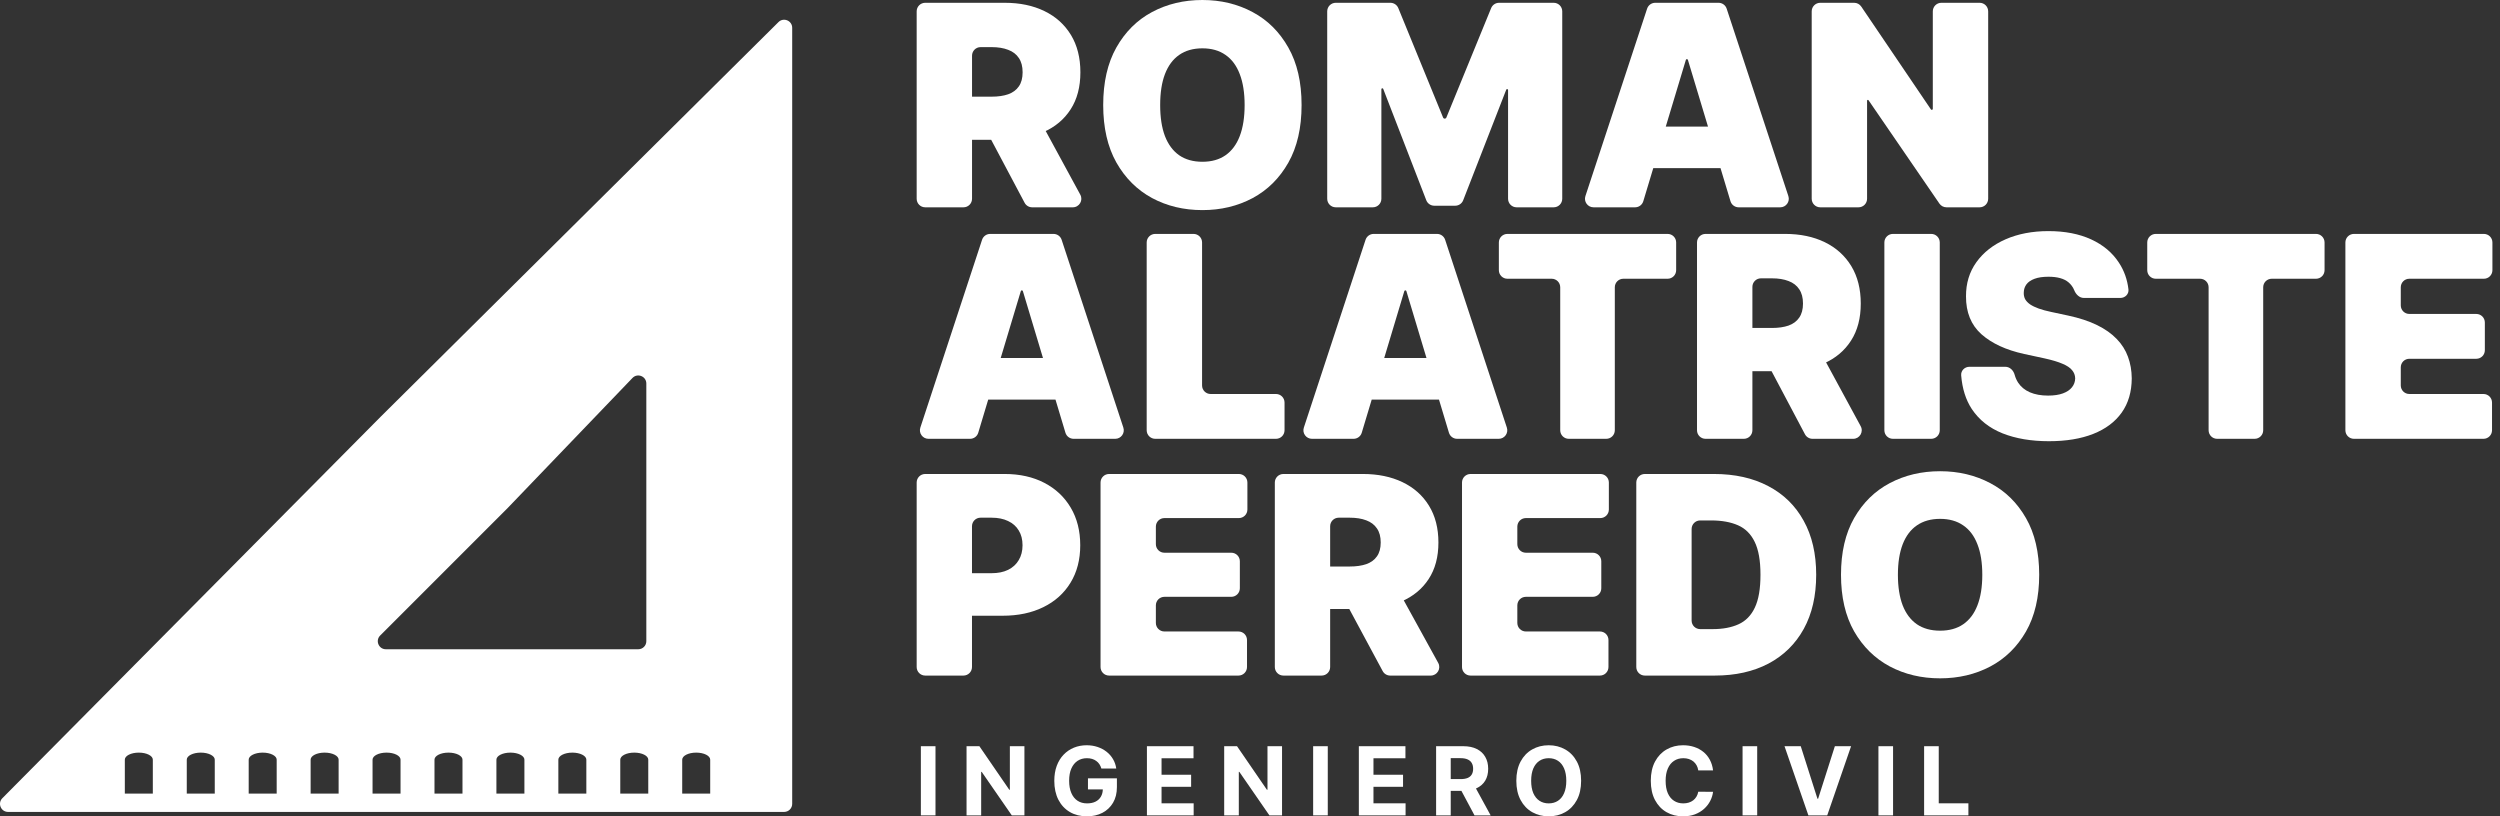<svg width="147" height="48" viewBox="0 0 147 48" fill="none" xmlns="http://www.w3.org/2000/svg">
<rect x="0" y="0" width="147" height="48" fill="#333333" stroke="none"/>
<path fill-rule="evenodd" clip-rule="evenodd" d="M45.774 1.299C46.073 1.003 46.581 1.214 46.581 1.635V47.268C46.581 47.529 46.369 47.741 46.107 47.741H0.474C0.054 47.741 -0.158 47.233 0.138 46.935L22.381 24.506L45.774 1.299ZM38.004 22.552C38.004 22.126 37.485 21.917 37.19 22.224L29.863 29.859L22.354 37.368C22.055 37.667 22.267 38.176 22.688 38.176H37.531C37.792 38.176 38.004 37.965 38.004 37.703V22.552ZM8.986 44.667C8.986 44.439 8.618 44.254 8.163 44.254C7.709 44.254 7.34 44.439 7.34 44.667V46.664H8.986V44.667ZM12.628 44.667C12.628 44.439 12.259 44.254 11.805 44.254C11.35 44.254 10.982 44.439 10.982 44.667V46.664H12.628V44.667ZM15.446 44.254C15.901 44.254 16.269 44.439 16.269 44.667V46.664H14.623V44.667C14.623 44.439 14.992 44.254 15.446 44.254ZM19.911 44.667C19.911 44.439 19.542 44.254 19.088 44.254C18.633 44.254 18.265 44.439 18.265 44.667V46.664H19.911V44.667ZM22.729 44.254C23.184 44.254 23.552 44.439 23.552 44.667V46.664H21.906V44.667C21.906 44.439 22.275 44.254 22.729 44.254ZM27.194 44.667C27.194 44.439 26.825 44.254 26.371 44.254C25.916 44.254 25.548 44.439 25.548 44.667V46.664H27.194V44.667ZM30.012 44.254C30.467 44.254 30.835 44.439 30.835 44.667V46.664H29.189V44.667C29.189 44.439 29.558 44.254 30.012 44.254ZM34.477 44.667C34.477 44.439 34.108 44.254 33.654 44.254C33.199 44.254 32.831 44.439 32.831 44.667V46.664H34.477V44.667ZM37.295 44.254C37.75 44.254 38.118 44.439 38.118 44.667V46.664H36.472V44.667C36.472 44.439 36.841 44.254 37.295 44.254ZM41.76 44.667C41.76 44.439 41.391 44.254 40.937 44.254C40.482 44.254 40.114 44.439 40.114 44.667V46.664H41.76V44.667Z" fill="white"/>
<path d="M54.402 12.19C54.124 12.19 53.9 11.965 53.9 11.687V0.667C53.9 0.389 54.124 0.164 54.402 0.164H59.076C59.967 0.164 60.745 0.327 61.413 0.652C62.081 0.977 62.6 1.444 62.971 2.055C63.342 2.666 63.527 3.398 63.527 4.251C63.527 5.112 63.336 5.838 62.953 6.429C62.574 7.021 62.041 7.467 61.354 7.768C60.671 8.07 59.873 8.22 58.959 8.22H56.369C56.092 8.22 55.867 7.996 55.867 7.718V6.186C55.867 5.909 56.092 5.684 56.369 5.684H58.303C58.686 5.684 59.012 5.637 59.281 5.543C59.555 5.445 59.764 5.29 59.908 5.079C60.056 4.868 60.13 4.592 60.13 4.251C60.13 3.907 60.056 3.627 59.908 3.411C59.764 3.192 59.555 3.032 59.281 2.93C59.012 2.824 58.686 2.771 58.303 2.771H57.658C57.38 2.771 57.156 2.996 57.156 3.274V11.687C57.156 11.965 56.931 12.19 56.654 12.19H54.402ZM60.628 6.67C60.812 6.67 60.982 6.771 61.069 6.933L63.522 11.448C63.704 11.782 63.462 12.19 63.081 12.19H60.69C60.504 12.19 60.334 12.087 60.247 11.923L57.851 7.408C57.674 7.073 57.916 6.67 58.295 6.67H60.628Z" fill="white"/>
<path d="M76.533 6.177C76.533 7.516 76.274 8.645 75.754 9.565C75.235 10.481 74.534 11.176 73.652 11.649C72.77 12.119 71.786 12.354 70.701 12.354C69.608 12.354 68.62 12.117 67.737 11.643C66.859 11.166 66.16 10.469 65.641 9.553C65.126 8.633 64.868 7.508 64.868 6.177C64.868 4.838 65.126 3.711 65.641 2.795C66.16 1.875 66.859 1.18 67.737 0.71C68.62 0.237 69.608 0 70.701 0C71.786 0 72.77 0.237 73.652 0.71C74.534 1.18 75.235 1.875 75.754 2.795C76.274 3.711 76.533 4.838 76.533 6.177ZM73.184 6.177C73.184 5.457 73.088 4.85 72.897 4.357C72.709 3.86 72.43 3.484 72.059 3.229C71.692 2.971 71.239 2.842 70.701 2.842C70.162 2.842 69.707 2.971 69.336 3.229C68.969 3.484 68.69 3.86 68.499 4.357C68.311 4.85 68.218 5.457 68.218 6.177C68.218 6.897 68.311 7.506 68.499 8.003C68.69 8.496 68.969 8.872 69.336 9.13C69.707 9.385 70.162 9.512 70.701 9.512C71.239 9.512 71.692 9.385 72.059 9.13C72.43 8.872 72.709 8.496 72.897 8.003C73.088 7.506 73.184 6.897 73.184 6.177Z" fill="white"/>
<path d="M78.04 0.667C78.04 0.389 78.265 0.164 78.542 0.164H81.755C81.959 0.164 82.143 0.288 82.22 0.476L84.853 6.91C84.869 6.95 84.907 6.976 84.95 6.976C84.992 6.976 85.031 6.95 85.047 6.91L87.68 0.476C87.757 0.288 87.941 0.164 88.145 0.164H91.358C91.635 0.164 91.86 0.389 91.86 0.667V11.687C91.86 11.965 91.635 12.19 91.358 12.19H89.176C88.899 12.19 88.674 11.965 88.674 11.687V5.293C88.674 5.262 88.649 5.238 88.619 5.238C88.596 5.238 88.575 5.252 88.567 5.273L86.035 11.776C85.96 11.969 85.774 12.096 85.567 12.096H84.334C84.126 12.096 83.94 11.968 83.865 11.775L81.333 5.226C81.325 5.205 81.304 5.191 81.281 5.191C81.25 5.191 81.225 5.215 81.225 5.246V11.687C81.225 11.965 81.001 12.19 80.723 12.19H78.542C78.265 12.19 78.04 11.965 78.04 11.687V0.667Z" fill="white"/>
<path d="M96.626 11.832C96.562 12.044 96.367 12.19 96.145 12.19H93.699C93.357 12.19 93.115 11.855 93.222 11.53L96.85 0.51C96.918 0.304 97.11 0.164 97.327 0.164H101.051C101.268 0.164 101.46 0.304 101.528 0.51L105.156 11.53C105.263 11.855 105.021 12.19 104.679 12.19H102.232C102.011 12.19 101.816 12.044 101.752 11.832L99.249 3.521C99.241 3.494 99.217 3.476 99.189 3.476C99.161 3.476 99.136 3.494 99.129 3.521L96.626 11.832ZM95.863 7.947C95.863 7.67 96.087 7.445 96.365 7.445H101.966C102.243 7.445 102.468 7.67 102.468 7.947V9.386C102.468 9.663 102.243 9.888 101.966 9.888H96.365C96.087 9.888 95.863 9.663 95.863 9.386V7.947Z" fill="white"/>
<path d="M116.403 0.164C116.68 0.164 116.905 0.389 116.905 0.667V11.687C116.905 11.965 116.68 12.19 116.403 12.19H114.452C114.287 12.19 114.132 12.108 114.038 11.972L109.868 5.892C109.859 5.879 109.845 5.872 109.83 5.872C109.805 5.872 109.784 5.892 109.784 5.918V11.687C109.784 11.965 109.559 12.19 109.282 12.19H107.03C106.753 12.19 106.528 11.965 106.528 11.687V0.667C106.528 0.389 106.753 0.164 107.03 0.164H109.026C109.192 0.164 109.348 0.247 109.441 0.385L113.537 6.432C113.548 6.449 113.567 6.459 113.588 6.459C113.622 6.459 113.649 6.431 113.649 6.398V0.667C113.649 0.389 113.874 0.164 114.151 0.164H116.403Z" fill="white"/>
<path d="M57.521 25.445C57.458 25.657 57.262 25.802 57.041 25.802H54.593C54.251 25.802 54.01 25.468 54.116 25.143L57.746 14.099C57.813 13.893 58.006 13.754 58.223 13.754H61.947C62.164 13.754 62.356 13.893 62.424 14.099L66.053 25.143C66.16 25.468 65.918 25.802 65.576 25.802H63.129C62.907 25.802 62.712 25.657 62.648 25.445L60.145 17.117C60.137 17.09 60.113 17.072 60.085 17.072C60.057 17.072 60.032 17.09 60.024 17.117L57.521 25.445ZM56.758 21.551C56.758 21.274 56.983 21.049 57.26 21.049H62.863C63.14 21.049 63.365 21.274 63.365 21.551V22.994C63.365 23.271 63.14 23.496 62.863 23.496H57.26C56.983 23.496 56.758 23.271 56.758 22.994V21.551Z" fill="white"/>
<path d="M67.927 25.802C67.65 25.802 67.425 25.577 67.425 25.3V14.256C67.425 13.979 67.65 13.754 67.927 13.754H70.18C70.457 13.754 70.682 13.979 70.682 14.256V22.665C70.682 22.942 70.906 23.167 71.184 23.167H75.029C75.306 23.167 75.531 23.391 75.531 23.669V25.3C75.531 25.577 75.306 25.802 75.029 25.802H67.927Z" fill="white"/>
<path d="M80.071 25.445C80.007 25.657 79.812 25.802 79.59 25.802H77.143C76.801 25.802 76.559 25.468 76.666 25.143L80.295 14.099C80.363 13.893 80.555 13.754 80.772 13.754H84.497C84.714 13.754 84.906 13.893 84.974 14.099L88.603 25.143C88.71 25.468 88.468 25.802 88.126 25.802H85.679C85.457 25.802 85.262 25.657 85.198 25.445L82.695 17.117C82.687 17.09 82.662 17.072 82.635 17.072C82.607 17.072 82.582 17.09 82.574 17.117L80.071 25.445ZM79.308 21.551C79.308 21.274 79.532 21.049 79.81 21.049H85.412C85.69 21.049 85.915 21.274 85.915 21.551V22.994C85.915 23.271 85.69 23.496 85.412 23.496H79.81C79.532 23.496 79.308 23.271 79.308 22.994V21.551Z" fill="white"/>
<path d="M88.635 16.39C88.358 16.39 88.133 16.165 88.133 15.887V14.256C88.133 13.979 88.358 13.754 88.635 13.754H98.056C98.334 13.754 98.558 13.979 98.558 14.256V15.887C98.558 16.165 98.334 16.39 98.056 16.39H95.453C95.175 16.39 94.951 16.614 94.951 16.892V25.3C94.951 25.577 94.726 25.802 94.448 25.802H92.243C91.966 25.802 91.741 25.577 91.741 25.3V16.892C91.741 16.614 91.516 16.39 91.239 16.39H88.635Z" fill="white"/>
<path d="M100.286 25.802C100.009 25.802 99.784 25.577 99.784 25.3V14.256C99.784 13.979 100.009 13.754 100.286 13.754H104.962C105.852 13.754 106.631 13.917 107.299 14.242C107.966 14.568 108.486 15.037 108.857 15.648C109.228 16.26 109.413 16.994 109.413 17.849C109.413 18.711 109.222 19.439 108.839 20.031C108.46 20.623 107.927 21.07 107.24 21.372C106.557 21.674 105.758 21.825 104.845 21.825H102.254C101.977 21.825 101.752 21.601 101.752 21.323V19.786C101.752 19.509 101.977 19.284 102.254 19.284H104.189C104.571 19.284 104.897 19.237 105.167 19.143C105.44 19.045 105.649 18.89 105.793 18.678C105.942 18.466 106.016 18.19 106.016 17.849C106.016 17.503 105.942 17.223 105.793 17.007C105.649 16.788 105.44 16.627 105.167 16.525C104.897 16.419 104.571 16.366 104.189 16.366H103.543C103.265 16.366 103.041 16.591 103.041 16.868V25.3C103.041 25.577 102.816 25.802 102.539 25.802H100.286ZM106.514 20.272C106.698 20.272 106.867 20.373 106.955 20.535L109.409 25.061C109.591 25.395 109.349 25.802 108.968 25.802H106.576C106.39 25.802 106.219 25.699 106.132 25.535L103.736 21.009C103.558 20.675 103.801 20.272 104.179 20.272H106.514Z" fill="white"/>
<path d="M113.556 13.754C113.833 13.754 114.058 13.979 114.058 14.256V25.3C114.058 25.577 113.833 25.802 113.556 25.802H111.303C111.026 25.802 110.801 25.577 110.801 25.3V14.256C110.801 13.979 111.026 13.754 111.303 13.754H113.556Z" fill="white"/>
<path d="M122.531 17.519C122.269 17.519 122.064 17.311 121.966 17.068C121.892 16.884 121.779 16.728 121.628 16.601C121.37 16.382 120.978 16.272 120.451 16.272C120.115 16.272 119.84 16.313 119.625 16.395C119.414 16.474 119.258 16.582 119.156 16.719C119.055 16.856 119.002 17.013 118.998 17.19C118.99 17.335 119.016 17.466 119.074 17.584C119.137 17.698 119.234 17.801 119.367 17.896C119.5 17.986 119.67 18.068 119.877 18.143C120.084 18.217 120.33 18.284 120.615 18.343L121.599 18.554C122.263 18.696 122.831 18.882 123.303 19.113C123.776 19.345 124.162 19.617 124.463 19.931C124.764 20.241 124.984 20.59 125.125 20.978C125.269 21.366 125.343 21.79 125.347 22.249C125.343 23.041 125.146 23.712 124.756 24.261C124.365 24.81 123.807 25.227 123.081 25.514C122.358 25.8 121.489 25.943 120.474 25.943C119.432 25.943 118.522 25.788 117.745 25.479C116.972 25.169 116.37 24.692 115.941 24.049C115.588 23.513 115.381 22.854 115.317 22.07C115.295 21.793 115.523 21.567 115.801 21.567H117.913C118.18 21.567 118.391 21.779 118.461 22.036C118.508 22.207 118.576 22.36 118.664 22.496C118.828 22.747 119.059 22.937 119.356 23.067C119.656 23.196 120.013 23.261 120.427 23.261C120.775 23.261 121.066 23.218 121.3 23.131C121.534 23.045 121.712 22.925 121.833 22.772C121.954 22.619 122.017 22.445 122.021 22.249C122.017 22.064 121.956 21.904 121.839 21.767C121.726 21.625 121.538 21.5 121.277 21.39C121.015 21.276 120.662 21.17 120.217 21.072L119.022 20.814C117.96 20.582 117.122 20.196 116.509 19.654C115.9 19.109 115.597 18.366 115.601 17.425C115.597 16.66 115.8 15.992 116.21 15.419C116.624 14.842 117.196 14.393 117.926 14.072C118.661 13.75 119.502 13.589 120.451 13.589C121.419 13.589 122.257 13.752 122.964 14.078C123.67 14.403 124.215 14.862 124.598 15.454C124.9 15.914 125.085 16.434 125.153 17.016C125.186 17.292 124.957 17.519 124.679 17.519H122.531Z" fill="white"/>
<path d="M126.76 16.39C126.483 16.39 126.258 16.165 126.258 15.887V14.256C126.258 13.979 126.483 13.754 126.76 13.754H136.182C136.459 13.754 136.684 13.979 136.684 14.256V15.887C136.684 16.165 136.459 16.39 136.182 16.39H133.578C133.301 16.39 133.076 16.614 133.076 16.892V25.3C133.076 25.577 132.851 25.802 132.574 25.802H130.368C130.091 25.802 129.866 25.577 129.866 25.3V16.892C129.866 16.614 129.641 16.39 129.364 16.39H126.76Z" fill="white"/>
<path d="M138.411 25.802C138.134 25.802 137.909 25.577 137.909 25.3V14.256C137.909 13.979 138.134 13.754 138.411 13.754H146.052C146.33 13.754 146.554 13.979 146.554 14.256V15.887C146.554 16.165 146.33 16.39 146.052 16.39H141.668C141.391 16.39 141.166 16.614 141.166 16.892V17.958C141.166 18.235 141.391 18.46 141.668 18.46H145.607C145.884 18.46 146.109 18.685 146.109 18.962V20.594C146.109 20.871 145.884 21.096 145.607 21.096H141.668C141.391 21.096 141.166 21.321 141.166 21.598V22.665C141.166 22.942 141.391 23.167 141.668 23.167H146.029C146.306 23.167 146.531 23.391 146.531 23.669V25.3C146.531 25.577 146.306 25.802 146.029 25.802H138.411Z" fill="white"/>
<path d="M54.402 39.724C54.124 39.724 53.9 39.499 53.9 39.221V28.372C53.9 28.095 54.124 27.87 54.402 27.87H59.072C59.961 27.87 60.739 28.044 61.406 28.391C62.073 28.738 62.592 29.226 62.962 29.855C63.333 30.484 63.518 31.219 63.518 32.06C63.518 32.909 63.327 33.644 62.945 34.266C62.566 34.887 62.034 35.365 61.347 35.701C60.665 36.037 59.867 36.205 58.955 36.205H56.368C56.09 36.205 55.865 35.98 55.865 35.702V34.206C55.865 33.929 56.09 33.704 56.368 33.704H58.299C58.682 33.704 59.007 33.639 59.276 33.507C59.549 33.372 59.758 33.181 59.902 32.934C60.051 32.688 60.125 32.396 60.125 32.06C60.125 31.721 60.051 31.432 59.902 31.192C59.758 30.949 59.549 30.764 59.276 30.637C59.007 30.506 58.682 30.44 58.299 30.44H57.655C57.377 30.44 57.153 30.665 57.153 30.942V39.221C57.153 39.499 56.928 39.724 56.651 39.724H54.402Z" fill="white"/>
<path d="M65.214 39.724C64.936 39.724 64.712 39.499 64.712 39.221V28.372C64.712 28.095 64.936 27.87 65.214 27.87H72.845C73.122 27.87 73.347 28.095 73.347 28.372V29.961C73.347 30.238 73.122 30.463 72.845 30.463H68.467C68.189 30.463 67.965 30.688 67.965 30.965V31.998C67.965 32.276 68.189 32.5 68.467 32.5H72.4C72.678 32.5 72.903 32.725 72.903 33.002V34.591C72.903 34.868 72.678 35.093 72.4 35.093H68.467C68.189 35.093 67.965 35.318 67.965 35.595V36.629C67.965 36.906 68.189 37.131 68.467 37.131H72.822C73.099 37.131 73.324 37.355 73.324 37.633V39.221C73.324 39.499 73.099 39.724 72.822 39.724H65.214Z" fill="white"/>
<path d="M75.463 39.724C75.185 39.724 74.96 39.499 74.96 39.221V28.372C74.96 28.095 75.185 27.87 75.463 27.87H80.132C81.022 27.87 81.8 28.03 82.467 28.351C83.134 28.671 83.653 29.132 84.023 29.734C84.394 30.336 84.579 31.057 84.579 31.898C84.579 32.747 84.388 33.463 84.006 34.046C83.627 34.628 83.095 35.068 82.408 35.365C81.726 35.662 80.928 35.811 80.016 35.811H77.428C77.151 35.811 76.926 35.586 76.926 35.309V33.813C76.926 33.535 77.151 33.311 77.428 33.311H79.36C79.742 33.311 80.068 33.264 80.337 33.172C80.61 33.075 80.819 32.923 80.963 32.715C81.112 32.506 81.186 32.234 81.186 31.898C81.186 31.559 81.112 31.283 80.963 31.071C80.819 30.855 80.61 30.697 80.337 30.596C80.068 30.492 79.742 30.44 79.36 30.44H78.716C78.438 30.44 78.213 30.665 78.213 30.942V39.221C78.213 39.499 77.989 39.724 77.711 39.724H75.463ZM81.684 34.283C81.868 34.283 82.036 34.383 82.124 34.543L84.567 38.979C84.751 39.314 84.509 39.724 84.127 39.724H81.743C81.558 39.724 81.388 39.622 81.301 39.459L78.915 35.023C78.736 34.688 78.978 34.283 79.358 34.283H81.684Z" fill="white"/>
<path d="M86.468 39.724C86.19 39.724 85.966 39.499 85.966 39.221V28.372C85.966 28.095 86.19 27.87 86.468 27.87H94.099C94.376 27.87 94.601 28.095 94.601 28.372V29.961C94.601 30.238 94.376 30.463 94.099 30.463H89.721C89.443 30.463 89.219 30.688 89.219 30.965V31.998C89.219 32.276 89.443 32.5 89.721 32.5H93.654C93.932 32.5 94.156 32.725 94.156 33.002V34.591C94.156 34.868 93.932 35.093 93.654 35.093H89.721C89.443 35.093 89.219 35.318 89.219 35.595V36.629C89.219 36.906 89.443 37.131 89.721 37.131H94.076C94.353 37.131 94.578 37.355 94.578 37.633V39.221C94.578 39.499 94.353 39.724 94.076 39.724H86.468Z" fill="white"/>
<path d="M100.825 39.724H96.716C96.439 39.724 96.214 39.499 96.214 39.221V28.372C96.214 28.095 96.439 27.87 96.716 27.87H100.778C102.01 27.87 103.075 28.108 103.972 28.582C104.873 29.053 105.568 29.732 106.055 30.619C106.547 31.503 106.792 32.562 106.792 33.797C106.792 35.032 106.549 36.093 106.061 36.98C105.573 37.864 104.883 38.543 103.99 39.017C103.097 39.488 102.042 39.724 100.825 39.724ZM99.467 36.49C99.467 36.767 99.692 36.992 99.969 36.992H100.708C101.301 36.992 101.806 36.897 102.223 36.708C102.644 36.519 102.964 36.193 103.183 35.73C103.405 35.267 103.516 34.623 103.516 33.797C103.516 32.971 103.403 32.327 103.177 31.864C102.954 31.401 102.627 31.075 102.194 30.886C101.765 30.697 101.238 30.602 100.614 30.602H99.969C99.692 30.602 99.467 30.827 99.467 31.104V36.49Z" fill="white"/>
<path d="M119.905 33.797C119.905 35.117 119.646 36.23 119.127 37.136C118.608 38.039 117.908 38.724 117.027 39.191C116.145 39.654 115.162 39.886 114.078 39.886C112.986 39.886 111.999 39.652 111.117 39.185C110.24 38.715 109.542 38.028 109.023 37.125C108.508 36.218 108.251 35.109 108.251 33.797C108.251 32.477 108.508 31.366 109.023 30.463C109.542 29.556 110.24 28.871 111.117 28.408C111.999 27.942 112.986 27.708 114.078 27.708C115.162 27.708 116.145 27.942 117.027 28.408C117.908 28.871 118.608 29.556 119.127 30.463C119.646 31.366 119.905 32.477 119.905 33.797ZM116.559 33.797C116.559 33.087 116.463 32.489 116.272 32.003C116.085 31.513 115.806 31.142 115.435 30.891C115.069 30.637 114.616 30.509 114.078 30.509C113.54 30.509 113.085 30.637 112.715 30.891C112.348 31.142 112.069 31.513 111.878 32.003C111.691 32.489 111.597 33.087 111.597 33.797C111.597 34.507 111.691 35.107 111.878 35.597C112.069 36.083 112.348 36.453 112.715 36.708C113.085 36.959 113.54 37.084 114.078 37.084C114.616 37.084 115.069 36.959 115.435 36.708C115.806 36.453 116.085 36.083 116.272 35.597C116.463 35.107 116.559 34.507 116.559 33.797Z" fill="white"/>
<path d="M55.007 43.877V47.944H54.147V43.877H55.007Z" fill="white"/>
<path d="M60.236 43.877V47.944H59.493L57.723 45.384H57.693V47.944H56.833V43.877H57.588L59.344 46.435H59.38V43.877H60.236Z" fill="white"/>
<path d="M64.762 45.191C64.734 45.095 64.695 45.01 64.645 44.935C64.595 44.86 64.533 44.796 64.46 44.745C64.389 44.692 64.307 44.651 64.214 44.623C64.123 44.596 64.021 44.582 63.91 44.582C63.702 44.582 63.52 44.633 63.362 44.737C63.206 44.84 63.084 44.99 62.996 45.188C62.909 45.383 62.865 45.623 62.865 45.907C62.865 46.19 62.908 46.431 62.995 46.63C63.081 46.828 63.202 46.98 63.36 47.084C63.517 47.188 63.703 47.239 63.918 47.239C64.113 47.239 64.279 47.205 64.417 47.136C64.556 47.066 64.662 46.967 64.734 46.84C64.808 46.713 64.846 46.563 64.846 46.389L65.02 46.415H63.972V45.767H65.674V46.28C65.674 46.638 65.598 46.945 65.447 47.202C65.296 47.457 65.089 47.654 64.824 47.793C64.559 47.931 64.256 48 63.914 48C63.533 48 63.198 47.916 62.909 47.748C62.62 47.578 62.395 47.338 62.234 47.027C62.074 46.714 61.993 46.343 61.993 45.914C61.993 45.585 62.041 45.291 62.136 45.033C62.233 44.773 62.368 44.553 62.542 44.373C62.715 44.193 62.917 44.056 63.147 43.962C63.378 43.868 63.627 43.821 63.896 43.821C64.127 43.821 64.341 43.855 64.54 43.922C64.738 43.989 64.914 44.083 65.068 44.204C65.223 44.326 65.349 44.471 65.447 44.639C65.545 44.806 65.608 44.99 65.636 45.191H64.762Z" fill="white"/>
<path d="M67.439 47.944V43.877H70.179V44.586H68.299V45.555H70.038V46.264H68.299V47.235H70.187V47.944H67.439Z" fill="white"/>
<path d="M75.384 43.877V47.944H74.641L72.872 45.384H72.842V47.944H71.982V43.877H72.737L74.492 46.435H74.528V43.877H75.384Z" fill="white"/>
<path d="M78.073 43.877V47.944H77.213V43.877H78.073Z" fill="white"/>
<path d="M79.9 47.944V43.877H82.64V44.586H80.76V45.555H82.499V46.264H80.76V47.235H82.648V47.944H79.9Z" fill="white"/>
<path d="M84.443 47.944V43.877H86.048C86.355 43.877 86.617 43.932 86.834 44.041C87.053 44.15 87.219 44.304 87.333 44.504C87.448 44.703 87.505 44.937 87.505 45.205C87.505 45.476 87.447 45.708 87.331 45.903C87.214 46.096 87.045 46.244 86.824 46.347C86.604 46.451 86.338 46.502 86.026 46.502H84.951V45.811H85.887C86.051 45.811 86.187 45.789 86.296 45.744C86.404 45.699 86.485 45.631 86.538 45.541C86.593 45.451 86.62 45.339 86.62 45.205C86.62 45.07 86.593 44.956 86.538 44.864C86.485 44.771 86.404 44.701 86.294 44.653C86.185 44.604 86.048 44.58 85.883 44.58H85.303V47.944H84.443ZM86.639 46.093L87.65 47.944H86.701L85.712 46.093H86.639Z" fill="white"/>
<path d="M92.97 45.91C92.97 46.354 92.886 46.731 92.718 47.043C92.551 47.354 92.323 47.592 92.034 47.756C91.747 47.919 91.424 48 91.065 48C90.704 48 90.379 47.918 90.092 47.754C89.805 47.59 89.577 47.352 89.411 47.041C89.244 46.73 89.16 46.353 89.16 45.91C89.16 45.467 89.244 45.09 89.411 44.778C89.577 44.467 89.805 44.23 90.092 44.067C90.379 43.903 90.704 43.821 91.065 43.821C91.424 43.821 91.747 43.903 92.034 44.067C92.323 44.23 92.551 44.467 92.718 44.778C92.886 45.09 92.97 45.467 92.97 45.91ZM92.098 45.91C92.098 45.623 92.055 45.381 91.969 45.184C91.884 44.986 91.764 44.837 91.609 44.735C91.454 44.633 91.273 44.582 91.065 44.582C90.857 44.582 90.676 44.633 90.521 44.735C90.366 44.837 90.246 44.986 90.159 45.184C90.075 45.381 90.032 45.623 90.032 45.91C90.032 46.198 90.075 46.44 90.159 46.638C90.246 46.835 90.366 46.984 90.521 47.086C90.676 47.188 90.857 47.239 91.065 47.239C91.273 47.239 91.454 47.188 91.609 47.086C91.764 46.984 91.884 46.835 91.969 46.638C92.055 46.44 92.098 46.198 92.098 45.91Z" fill="white"/>
<path d="M100.728 45.301H99.858C99.842 45.188 99.809 45.088 99.76 45.001C99.711 44.912 99.648 44.837 99.572 44.774C99.495 44.712 99.406 44.664 99.306 44.631C99.206 44.598 99.098 44.582 98.982 44.582C98.771 44.582 98.588 44.634 98.432 44.739C98.275 44.842 98.154 44.993 98.068 45.191C97.982 45.389 97.939 45.629 97.939 45.91C97.939 46.2 97.982 46.444 98.068 46.642C98.156 46.839 98.277 46.988 98.434 47.088C98.59 47.189 98.771 47.239 98.976 47.239C99.091 47.239 99.198 47.224 99.296 47.194C99.395 47.163 99.483 47.119 99.56 47.06C99.637 47.001 99.7 46.929 99.751 46.844C99.802 46.759 99.838 46.663 99.858 46.554L100.728 46.558C100.705 46.745 100.649 46.925 100.559 47.098C100.47 47.27 100.35 47.425 100.199 47.561C100.05 47.696 99.871 47.803 99.663 47.883C99.457 47.961 99.223 48 98.962 48C98.599 48 98.275 47.918 97.989 47.754C97.704 47.59 97.479 47.352 97.313 47.041C97.149 46.73 97.067 46.353 97.067 45.91C97.067 45.467 97.151 45.09 97.317 44.778C97.484 44.467 97.711 44.23 97.997 44.067C98.283 43.903 98.604 43.821 98.962 43.821C99.198 43.821 99.416 43.854 99.617 43.92C99.82 43.987 99.999 44.083 100.156 44.21C100.312 44.336 100.439 44.49 100.537 44.673C100.636 44.856 100.7 45.065 100.728 45.301Z" fill="white"/>
<path d="M103.323 43.877V47.944H102.463V43.877H103.323Z" fill="white"/>
<path d="M105.884 43.877L106.867 46.967H106.905L107.89 43.877H108.844L107.441 47.944H106.333L104.929 43.877H105.884Z" fill="white"/>
<path d="M111.312 43.877V47.944H110.452V43.877H111.312Z" fill="white"/>
<path d="M113.138 47.944V43.877H113.998V47.235H115.742V47.944H113.138Z" fill="white"/>
</svg>
